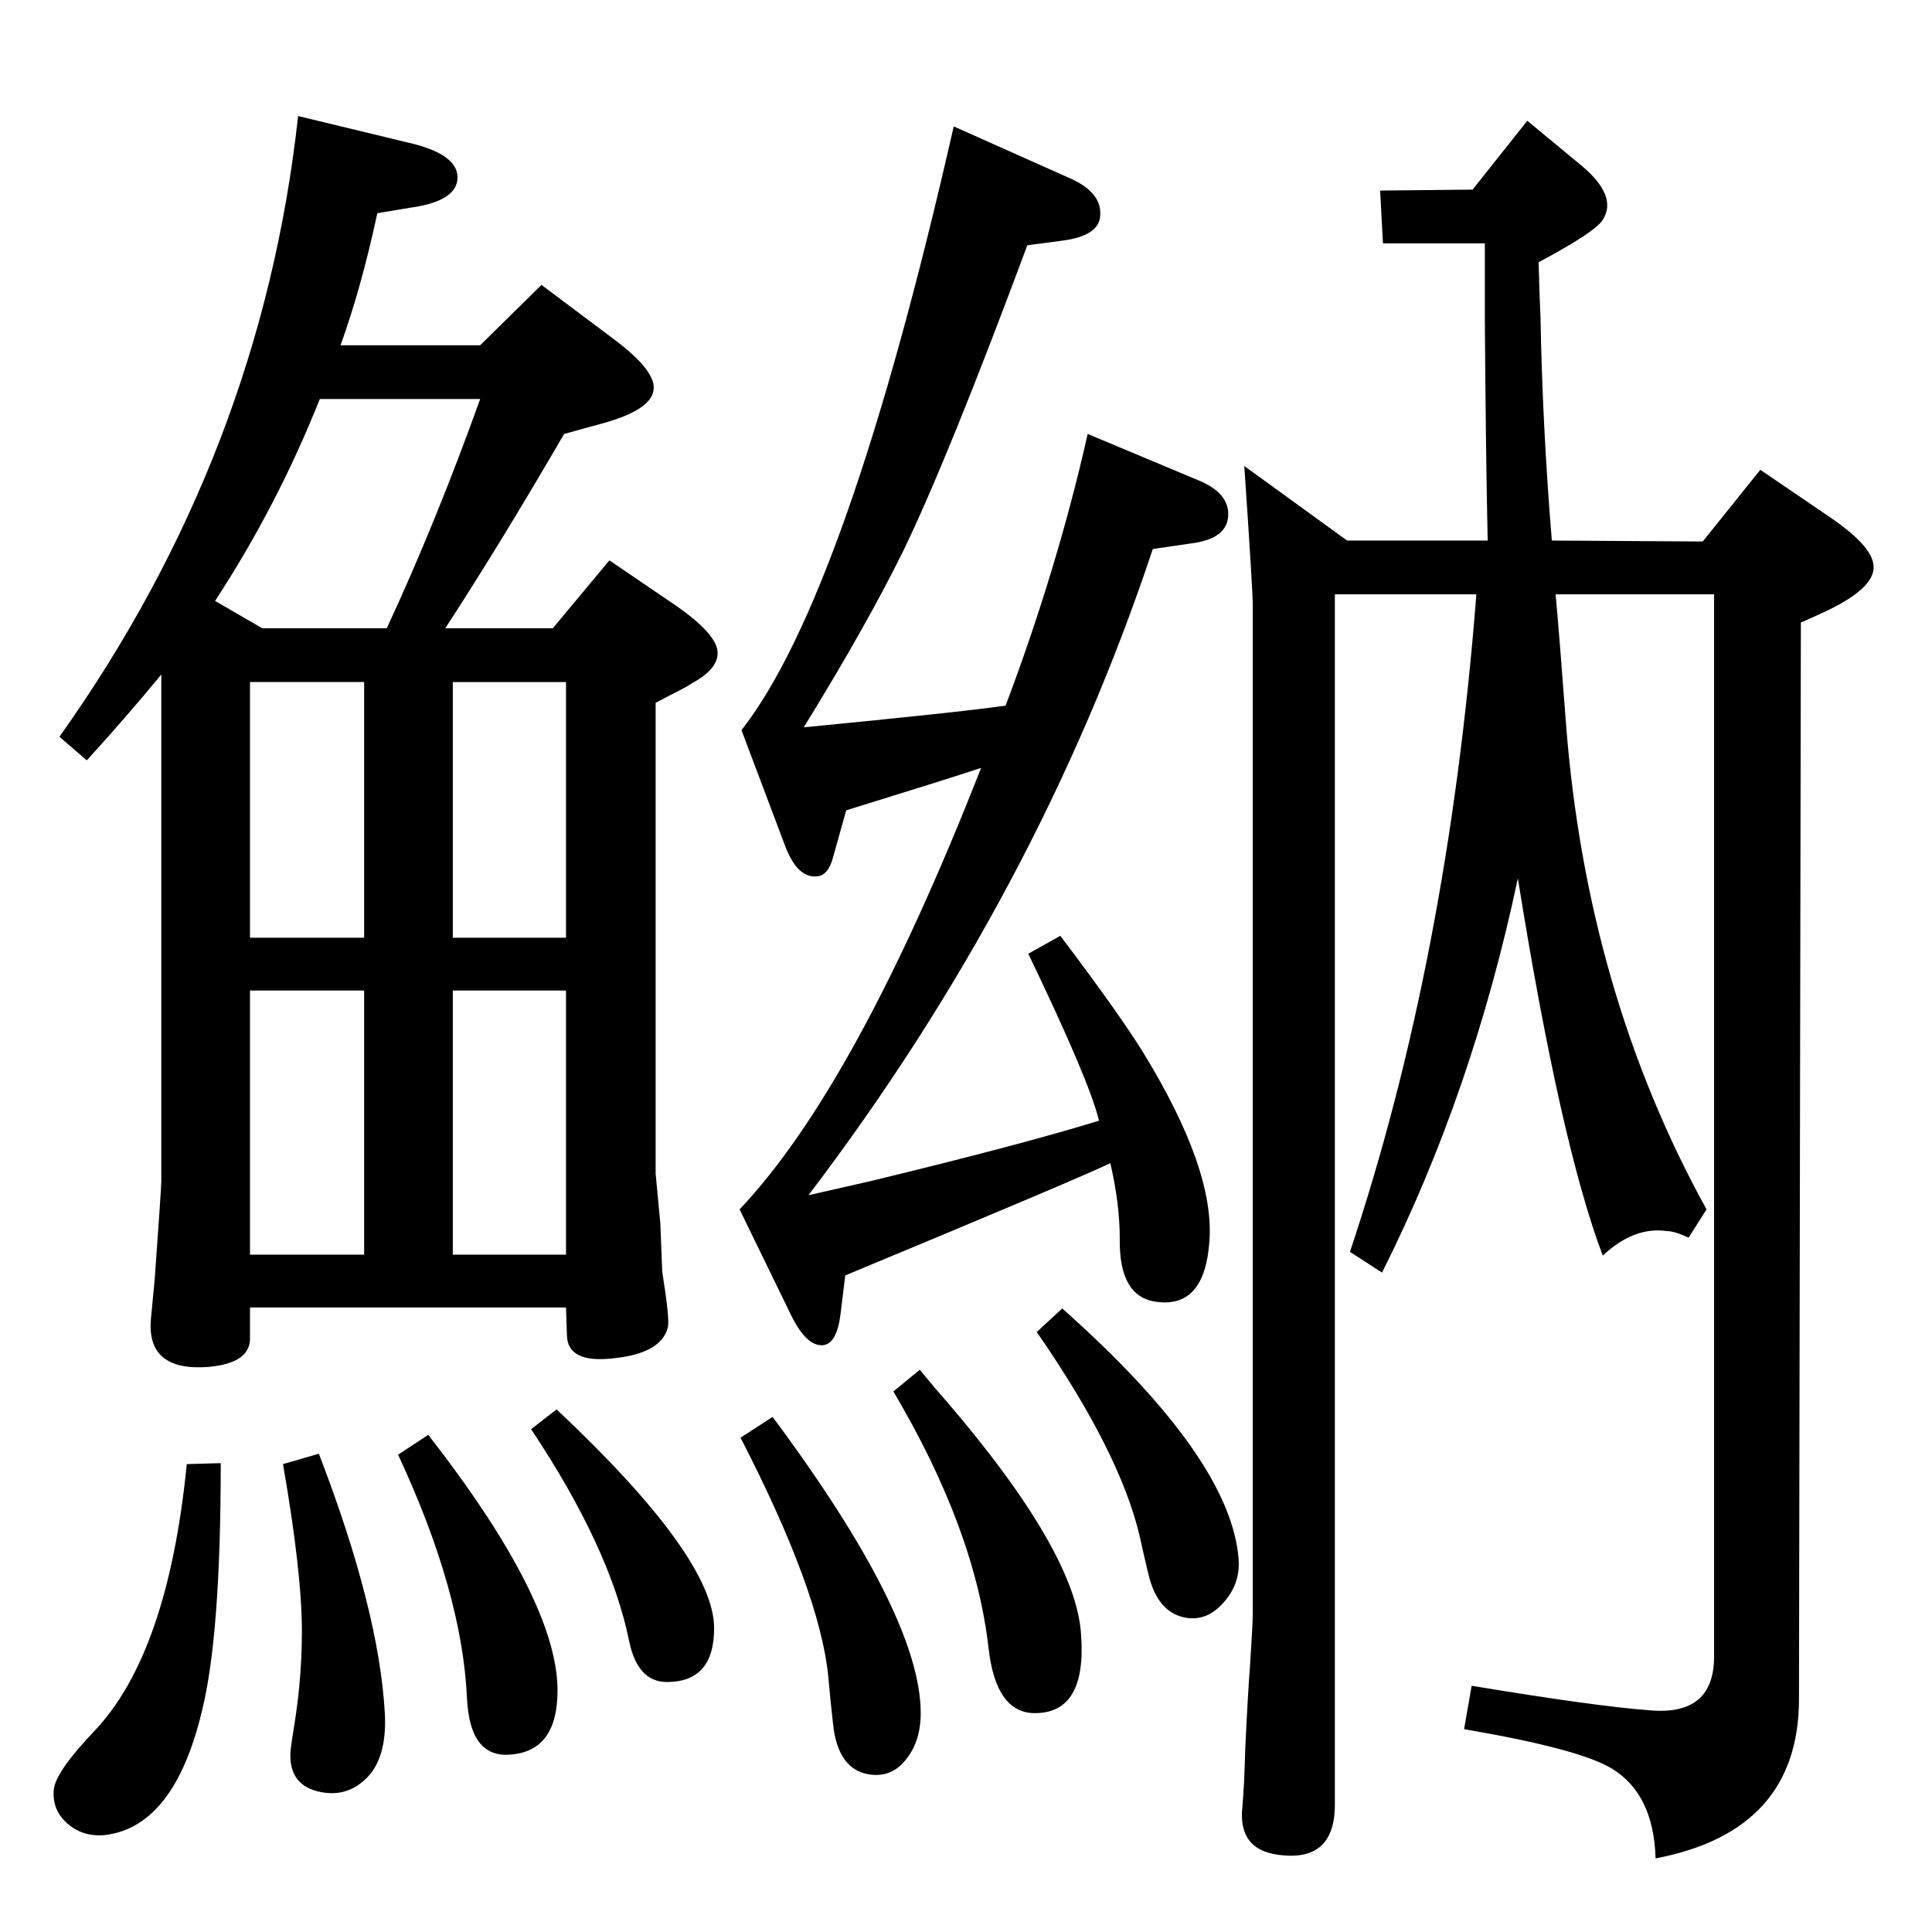 <?xml version="1.0" standalone="no"?>
<!DOCTYPE svg PUBLIC "-//W3C//DTD SVG 1.1//EN" "http://www.w3.org/Graphics/SVG/1.1/DTD/svg11.dtd" >
<svg xmlns="http://www.w3.org/2000/svg" xmlns:xlink="http://www.w3.org/1999/xlink" version="1.1" viewBox="0 0 2048 2048">
  <g transform="matrix(1 0 0 -1 0 2048)">
   <path fill="currentColor"
d="M1817 1418h-168q4 -43 11 -137q22 -285 149 -515l-19 -30q-15 7 -23 7q-35 5 -68 -26q-45 119 -90 400q-48 -227 -144 -418l-34 22q104 311 134 697h-150v-1283q0 -62 -61 -53q-42 6 -37 51q2 22 3 61q3 63 5 87q3 46 3 57v1068q0 16 -9 148l109 -79h149q-2 91 -3 234v81
h-108l-3 56l98 1l58 73l58 -48q38 -32 22 -57q-8 -13 -68 -45q1 -39 2 -58q2 -115 12 -237l160 -1l61 76l72 -49q46 -31 48 -52q3 -25 -57 -52l-20 -9l-2 -1141q0 -140 -152 -169q-2 68 -46 95q-34 21 -157 42l8 46q133 -22 189 -26q68 -6 68 57v1126zM361 1682h148l65 64
l76 -57q43 -32 43 -52q0 -23 -55 -38l-40 -11q-68 -117 -126 -206h114l60 72l72 -49q37 -26 42 -44q5 -20 -26 -37q-6 -4 -12 -7q-10 -5 -27 -14v-499l5 -53l2 -51q8 -50 6 -59q-7 -28 -59 -33q-47 -5 -48 24l-1 30h-335v-33q0 -26 -44 -30q-66 -5 -61 51l4 42q7 97 7 104
v537q-37 -45 -79 -91l-29 25q214 301 253 658l116 -28q53 -12 53 -37t-49 -32l-36 -6q-17 -79 -39 -140zM228 1411l50 -29h132q52 112 99 243h-170q-45 -113 -111 -214zM265 998v-280h121v280h-121zM265 1054h121v271h-121v-271zM480 1325v-271h120v271h-120zM600 998h-120
v-280h120v280zM1177 815q-33 -16 -281 -119l-5 -41q-4 -32 -19 -33q-17 -1 -33 31l-55 113q124 131 256 468q-33 -11 -143 -45l-14 -50q-5 -19 -17 -20q-21 -2 -34 33l-46 122q112 143 225 640l121 -54q38 -16 34 -43q-3 -19 -39 -24l-38 -5q-84 -226 -132 -325
q-39 -79 -105 -186q165 16 214 23q55 146 87 288l117 -49q32 -13 32 -36q0 -26 -39 -31l-41 -6q-121 -364 -365 -685l66 15q161 39 242 64q-10 42 -75 177l34 19q62 -82 88 -124q76 -124 70 -200q-5 -71 -56 -64q-40 5 -39 67q0 37 -10 80zM975 596q18 -22 28 -33
q138 -161 143 -248q6 -83 -49 -83q-41 0 -49 68q-14 126 -101 273zM819 546q157 -211 157 -314q0 -33 -19 -53q-14 -15 -35 -12q-29 4 -37 41q-2 8 -7 63q-9 90 -93 253zM1126 661q179 -159 187 -266q2 -28 -19 -49q-16 -16 -36 -13q-27 4 -38 37q-2 5 -12 50
q-21 89 -109 216zM198 496l36 1q0 -183 -20 -263q-29 -121 -101 -131q-24 -3 -41 11.5t-15 36.5q2 19 43 62q78 82 98 283zM338 507q64 -166 70 -276q2 -41 -15 -63q-21 -25 -51 -20q-37 6 -34 45q1 8 5 33q7 46 7 93q0 62 -20 177zM454 527q137 -176 137 -271
q0 -65 -51 -68q-42 -3 -45 60q-5 112 -73 258zM590 554q167 -157 167 -232q0 -57 -50 -57q-31 0 -40 43q-20 99 -104 225z" />
  </g>

</svg>
